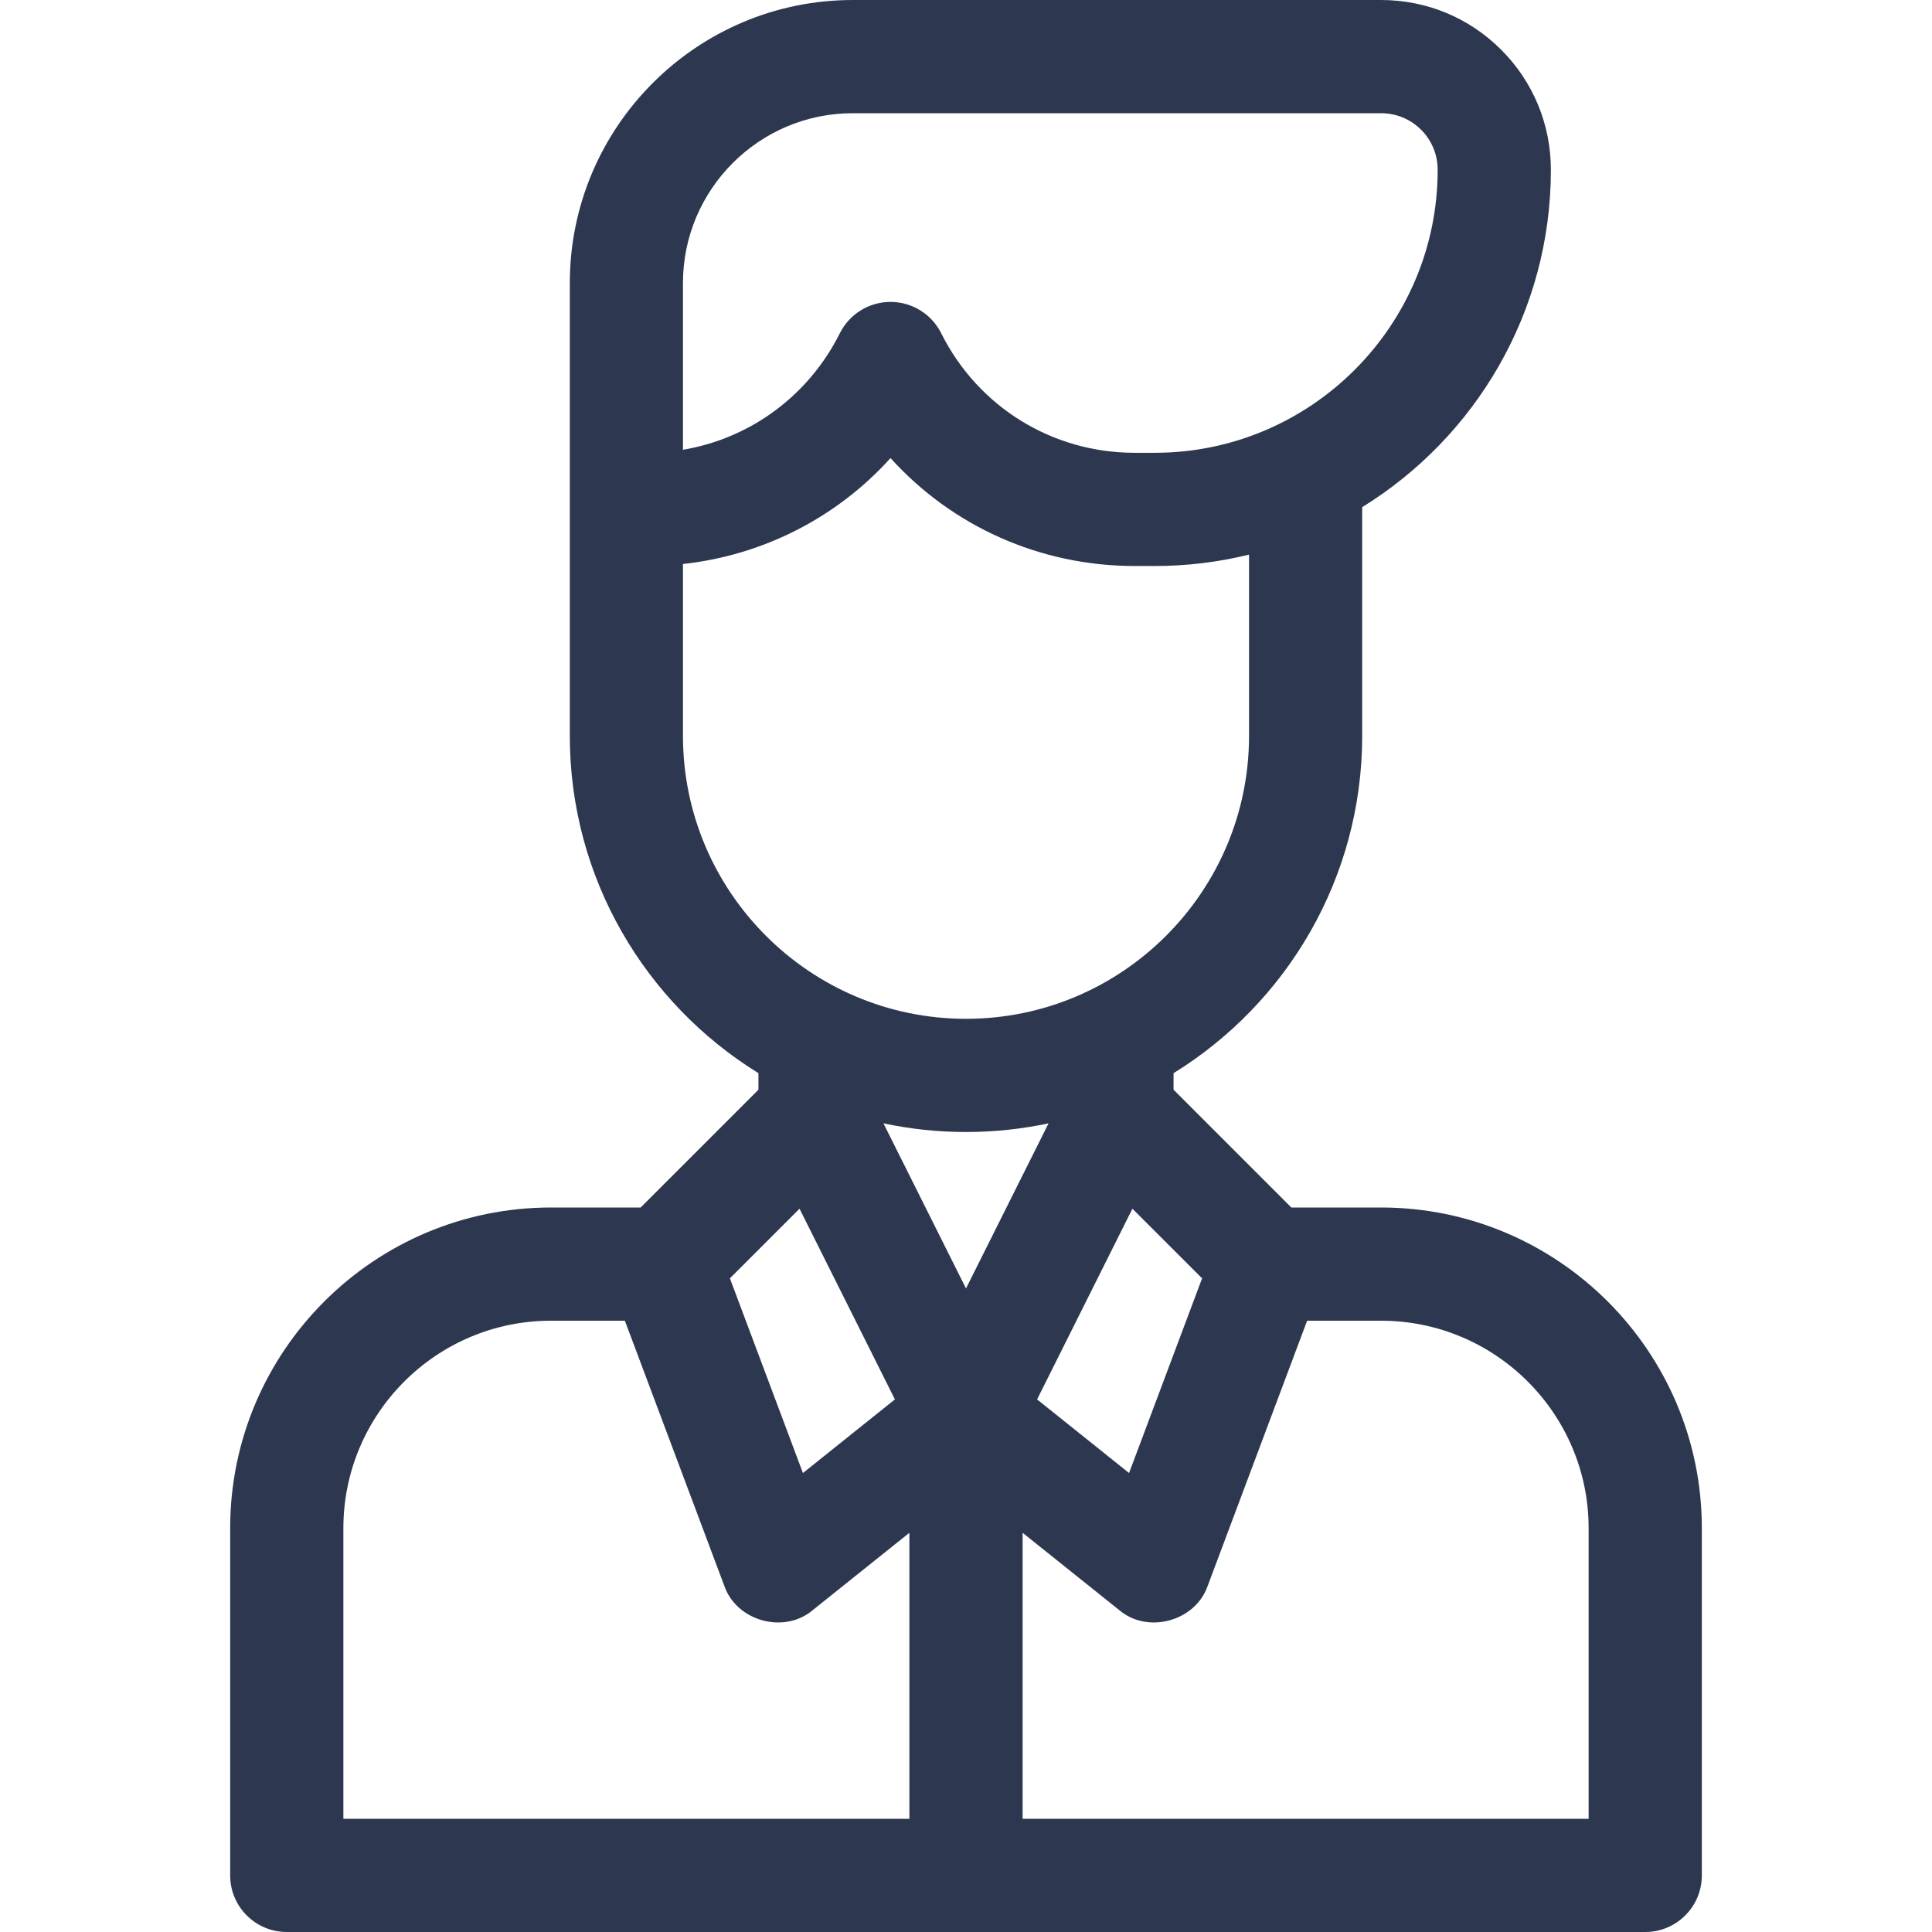 <svg width="30" height="30" viewBox="0 0 30 30" fill="none" xmlns="http://www.w3.org/2000/svg">
<g clip-path="url(#clip0)">
<path d="M21.445 18.75H20.052L18.223 16.921V16.664C19.979 15.58 21.152 13.637 21.152 11.426V7.875C22.909 6.791 24.082 4.848 24.082 2.637C24.082 1.933 23.808 1.27 23.31 0.772C22.812 0.274 22.15 0 21.445 0H13.242C10.819 0 8.848 1.971 8.848 4.395V11.426C8.848 13.637 10.021 15.58 11.777 16.664V16.921L9.948 18.75H8.555C5.808 18.75 3.574 20.984 3.574 23.73V29.121C3.574 29.607 3.968 30 4.453 30H25.547C26.032 30 26.426 29.607 26.426 29.121V23.73C26.426 20.984 24.192 18.75 21.445 18.75ZM18.666 19.85L17.532 22.873L16.104 21.73L17.584 18.769L18.666 19.85ZM10.605 4.395C10.605 2.941 11.788 1.758 13.242 1.758H21.445C21.68 1.758 21.901 1.849 22.067 2.015C22.233 2.181 22.324 2.402 22.324 2.637C22.324 5.06 20.353 7.031 17.93 7.031H17.62C16.339 7.031 15.187 6.319 14.614 5.173C14.465 4.876 14.161 4.688 13.828 4.688C13.495 4.688 13.191 4.876 13.042 5.173C12.555 6.146 11.652 6.807 10.605 6.984V4.395ZM10.605 11.426V8.758C11.859 8.62 12.998 8.032 13.828 7.113C14.782 8.169 16.145 8.789 17.62 8.789H17.93C18.434 8.789 18.925 8.728 19.395 8.612V11.426C19.395 13.849 17.423 15.82 15 15.82C12.577 15.82 10.605 13.849 10.605 11.426ZM12.415 18.769L13.896 21.73L12.468 22.873L11.334 19.85L12.415 18.769ZM14.121 28.242H5.332V23.73C5.332 21.953 6.778 20.508 8.555 20.508H9.703L11.247 24.625C11.437 25.173 12.175 25.378 12.619 25.003L14.121 23.801V28.242ZM13.718 17.443C14.132 17.531 14.56 17.578 15 17.578C15.44 17.578 15.868 17.531 16.282 17.443L15 20.007L13.718 17.443ZM24.668 28.242H15.879V23.801L17.381 25.003C17.825 25.378 18.563 25.173 18.753 24.625L20.297 20.508H21.445C23.222 20.508 24.668 21.953 24.668 23.73V28.242Z" fill="#2D3850"/>
</g>
<defs>
<clipPath id="clip0">
<rect width="30" height="30" fill="white"/>
</clipPath>
</defs>
</svg>
